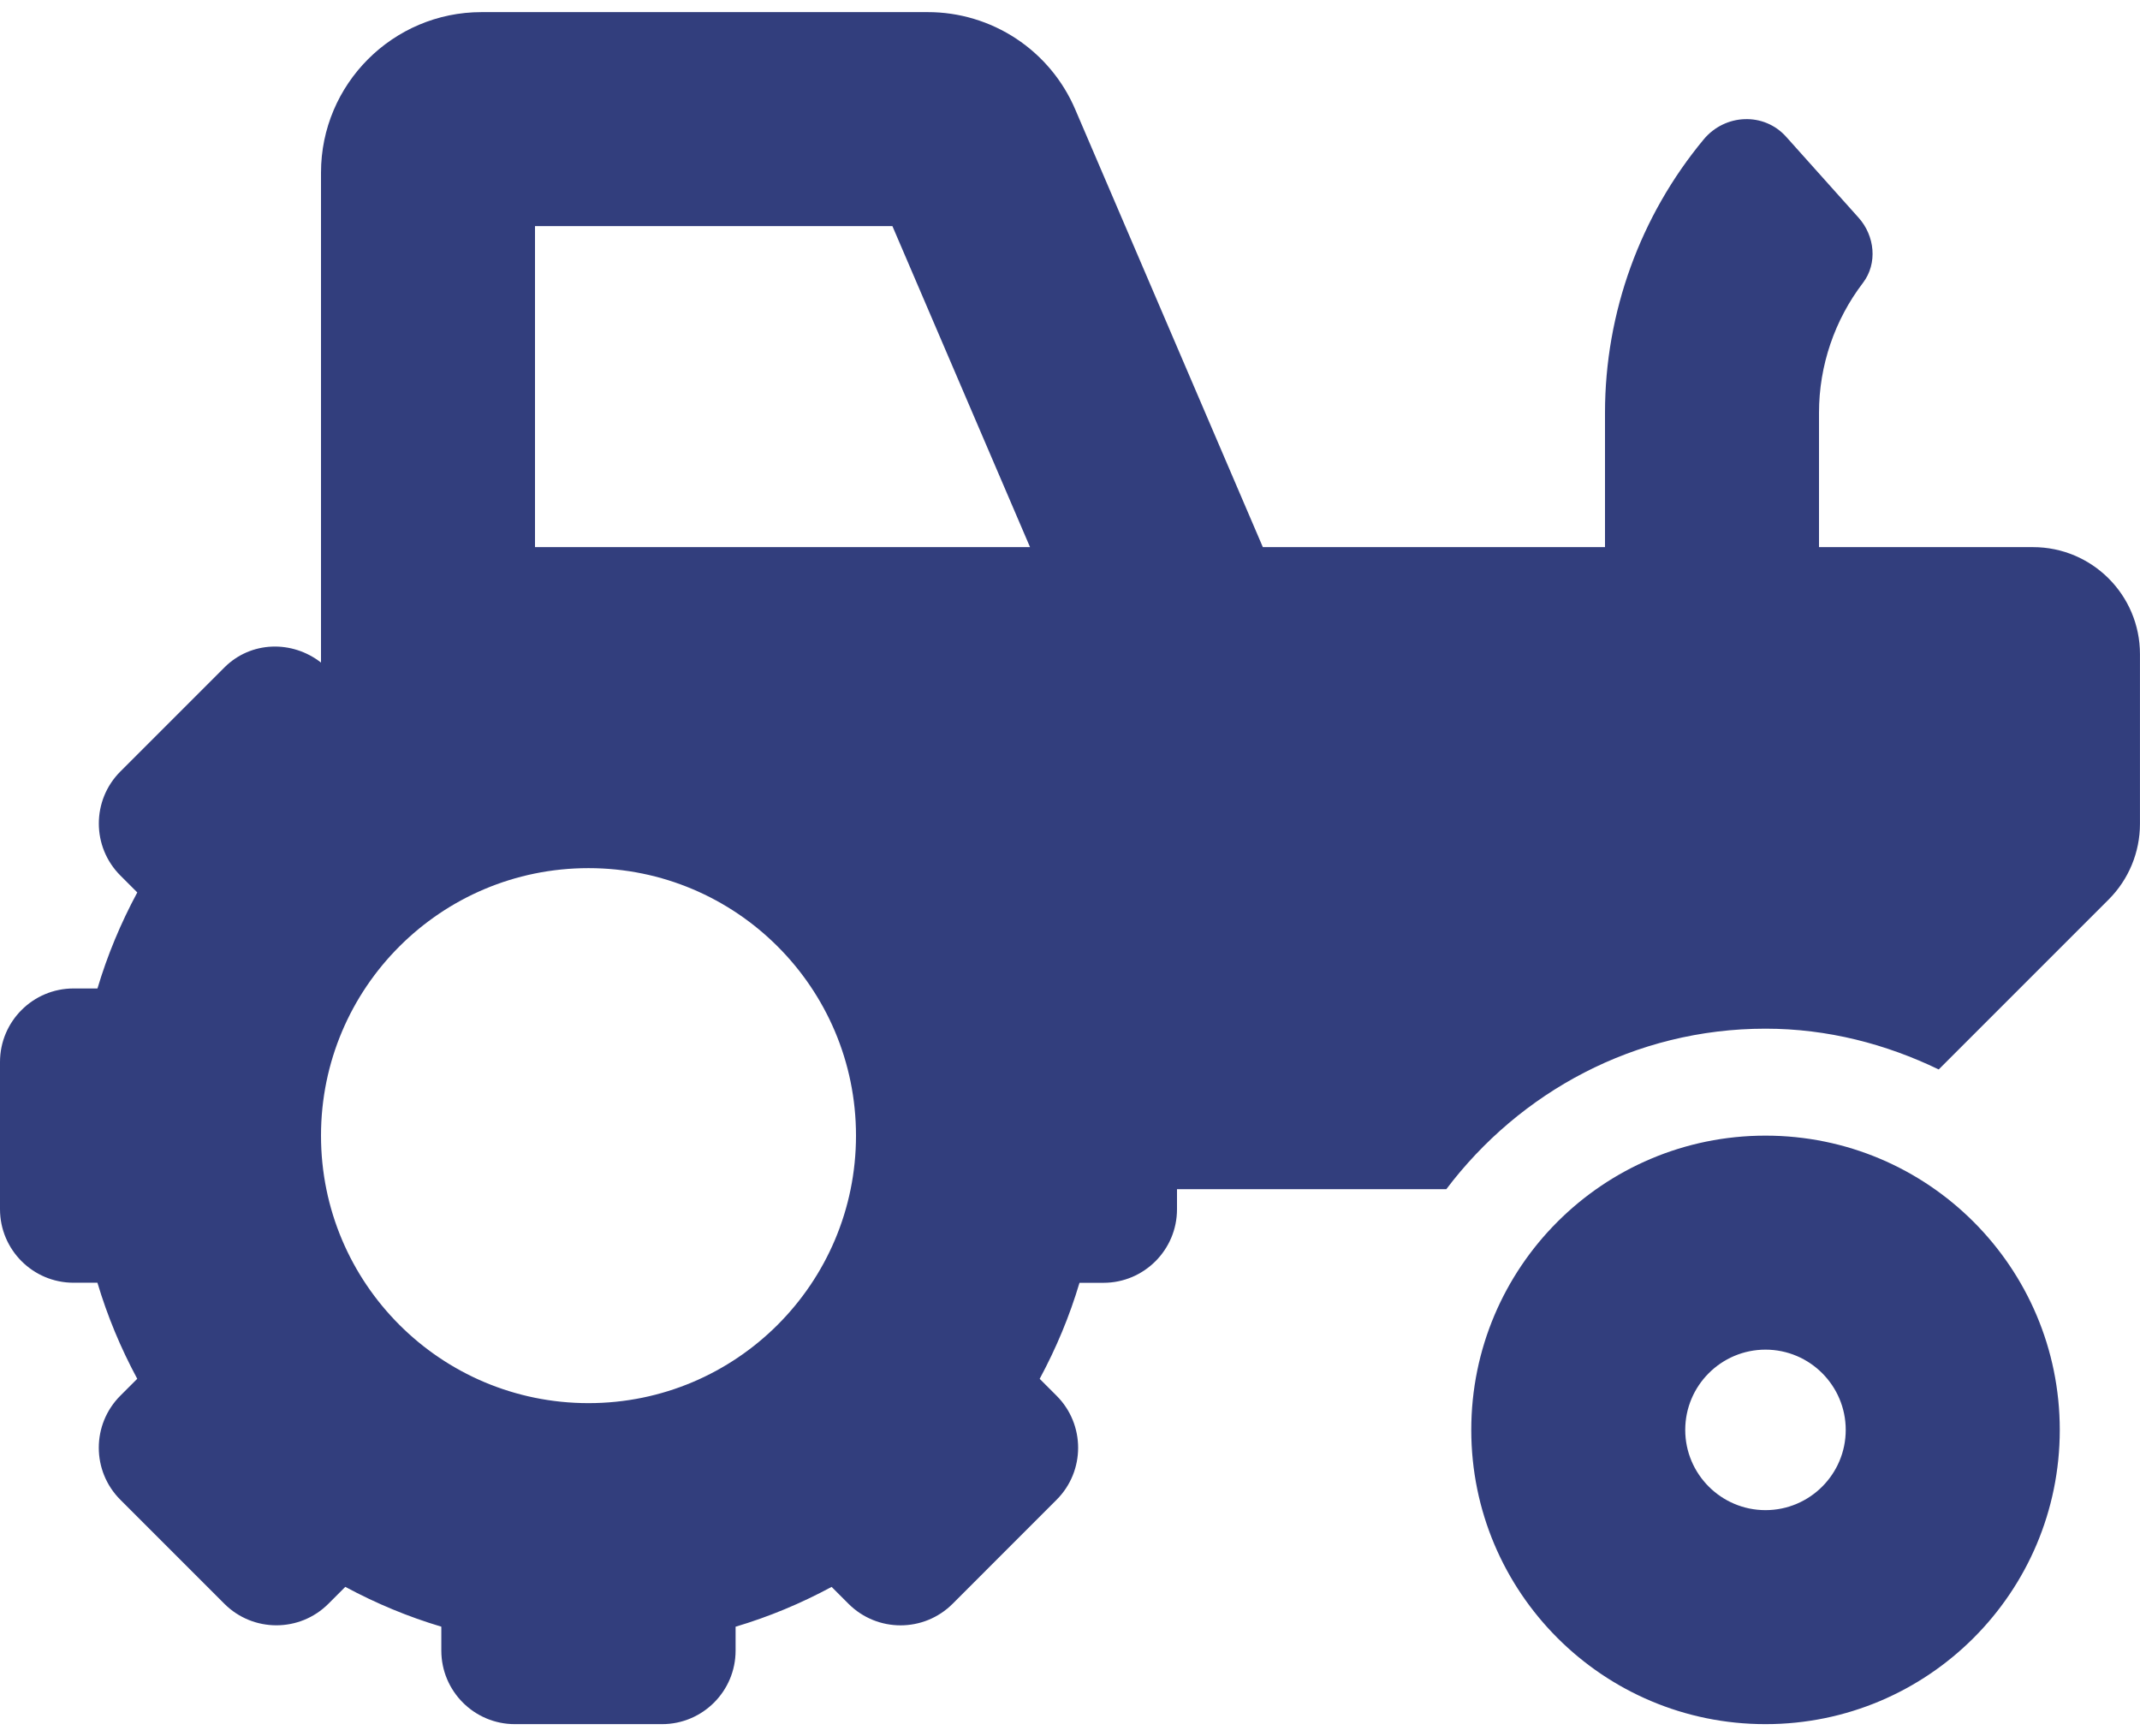 <svg width="53" height="43" viewBox="0 0 53 43" fill="none" xmlns="http://www.w3.org/2000/svg">
<path d="M43.725 28.125C39.7 28.125 36.438 31.388 36.438 35.413C36.438 39.437 39.7 42.7 43.725 42.7C47.75 42.7 51.013 39.437 51.013 35.413C51.013 31.388 47.75 28.125 43.725 28.125ZM43.725 37.4C42.629 37.4 41.737 36.508 41.737 35.413C41.737 34.317 42.629 33.425 43.725 33.425C44.821 33.425 45.712 34.317 45.712 35.413C45.712 36.508 44.821 37.4 43.725 37.4ZM50.35 13.55H45.05V10.221C45.05 9.052 45.439 7.922 46.139 7.005C46.505 6.524 46.433 5.84 46.03 5.391L44.238 3.389C43.687 2.772 42.721 2.816 42.193 3.454C40.626 5.343 39.75 7.737 39.75 10.221V13.55H31.276L26.631 2.713C26.326 1.997 25.817 1.386 25.167 0.957C24.517 0.528 23.755 0.299 22.976 0.3H11.925C9.733 0.3 7.95 2.083 7.95 4.275V16.409C7.235 15.851 6.214 15.874 5.558 16.53L2.981 19.107C2.27 19.818 2.27 20.972 2.981 21.683L3.4 22.102C2.987 22.869 2.658 23.661 2.414 24.48H1.822C0.816 24.48 0 25.296 0 26.302V29.946C0 30.952 0.816 31.768 1.822 31.768H2.413C2.658 32.589 2.986 33.38 3.399 34.147L2.98 34.566C2.269 35.278 2.269 36.431 2.98 37.142L5.557 39.719C6.268 40.43 7.422 40.43 8.133 39.719L8.552 39.3C9.319 39.713 10.111 40.042 10.93 40.286V40.878C10.93 41.884 11.746 42.7 12.752 42.7H16.396C17.402 42.7 18.218 41.884 18.218 40.878V40.287C19.038 40.043 19.829 39.714 20.596 39.301L21.015 39.72C21.727 40.431 22.88 40.431 23.592 39.72L26.168 37.143C26.879 36.432 26.879 35.278 26.168 34.567L25.749 34.148C26.162 33.381 26.491 32.59 26.735 31.77H27.328C28.334 31.77 29.15 30.954 29.15 29.948V29.451H35.82C37.634 27.05 40.484 25.476 43.725 25.476C45.269 25.476 46.712 25.858 48.015 26.486L52.223 22.278C52.72 21.781 52.999 21.107 52.999 20.404V16.2C53 14.737 51.813 13.55 50.35 13.55ZM14.575 34.75C10.916 34.75 7.95 31.784 7.95 28.125C7.95 24.466 10.916 21.5 14.575 21.5C18.234 21.5 21.2 24.466 21.2 28.125C21.2 31.784 18.234 34.75 14.575 34.75ZM16.397 13.55H13.25V5.6H22.102L25.51 13.55H16.397Z" fill="#323E7D"/>
</svg>
